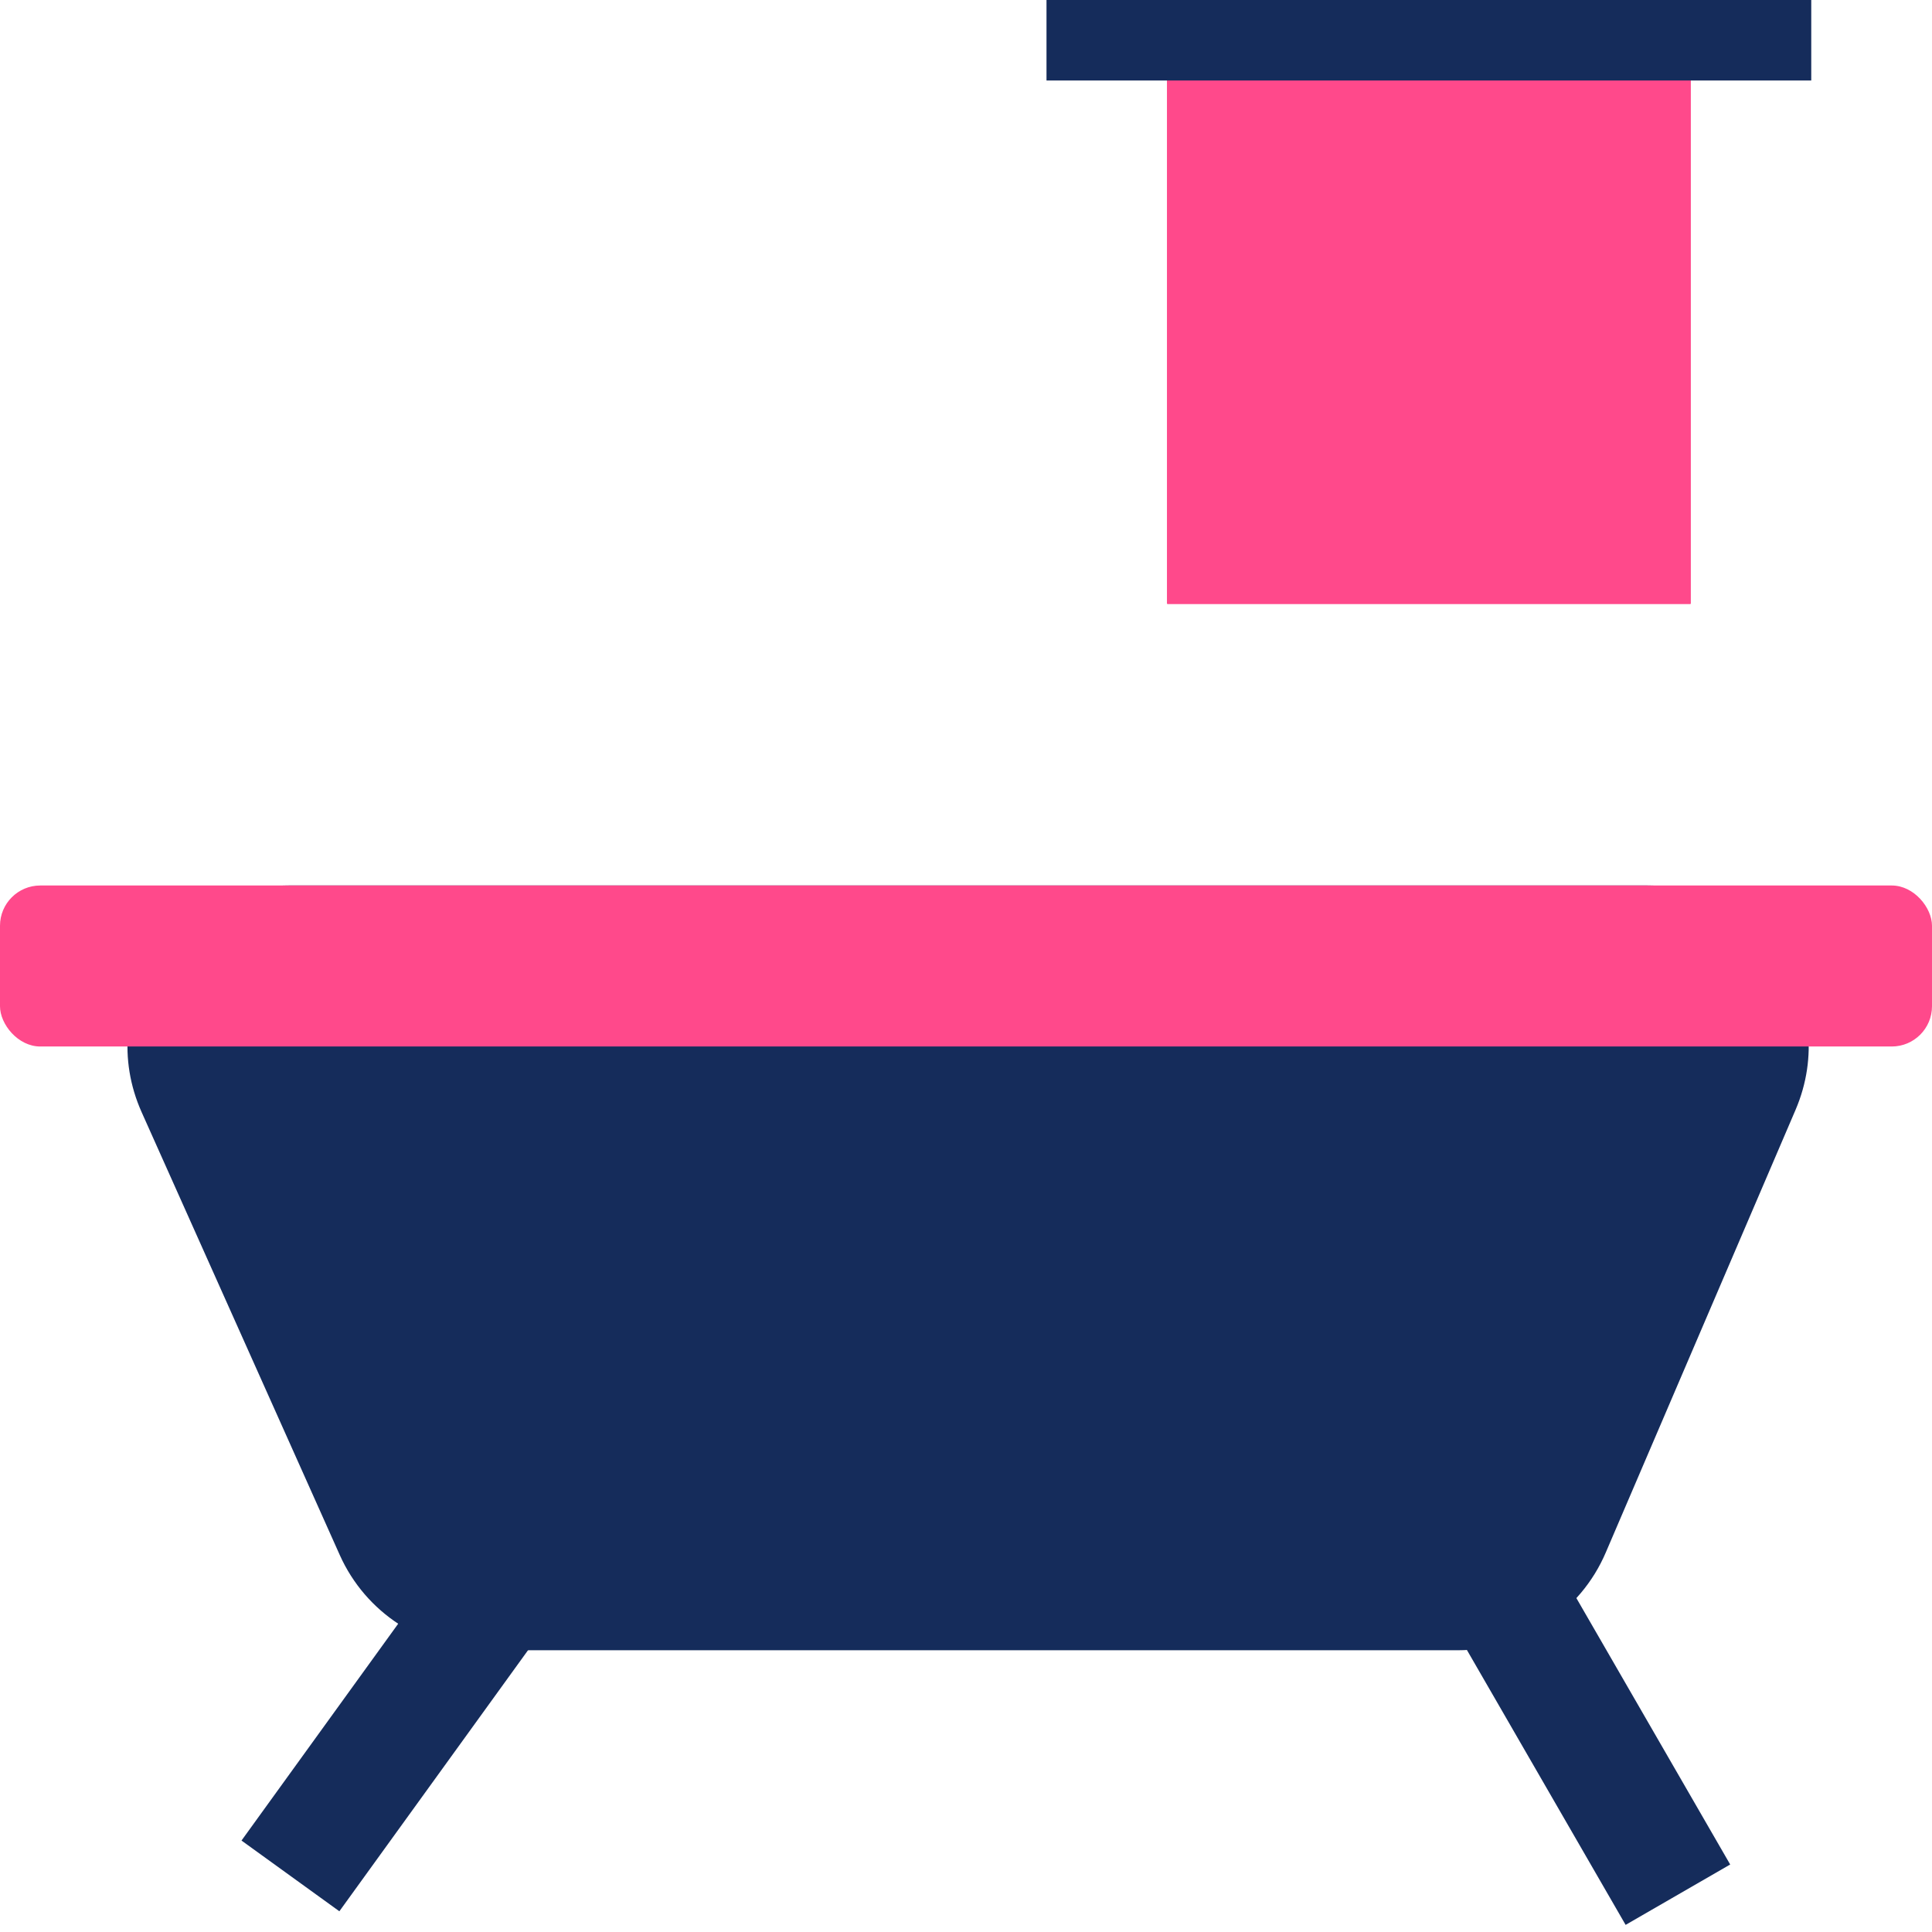 <svg width="48" height="48" viewBox="0 0 48 48" fill="none" xmlns="http://www.w3.org/2000/svg">
<rect width="48" height="48" fill="white"/>
<path d="M3.52 27.634C2.336 24.987 4.273 22 7.172 22H40.933C43.805 22 45.741 24.937 44.609 27.576L39.893 38.576C39.263 40.047 37.817 41 36.217 41H12.093C10.515 41 9.085 40.073 8.441 38.633L3.52 27.634Z" fill="#152C5B"/>
<rect y="22" width="48" height="4" rx="1" fill="#FF498B"/>
<rect x="29" width="13" height="15" fill="#FF498B"/>
<rect x="29" width="13" height="15" fill="#FF498B"/>
<rect x="29" width="13" height="15" fill="#FF498B"/>
<rect x="29" width="13" height="15" fill="#FF498B"/>
<rect x="26" width="19" height="2" fill="#152C5B"/>
<rect x="6" y="45.728" width="10.768" height="3" transform="rotate(-54.146 6 45.728)" fill="#152C5B"/>
<rect width="10.768" height="3" transform="matrix(-0.5 -0.866 -0.866 0.5 42.986 46.323)" fill="#152C5B"/>
</svg>
